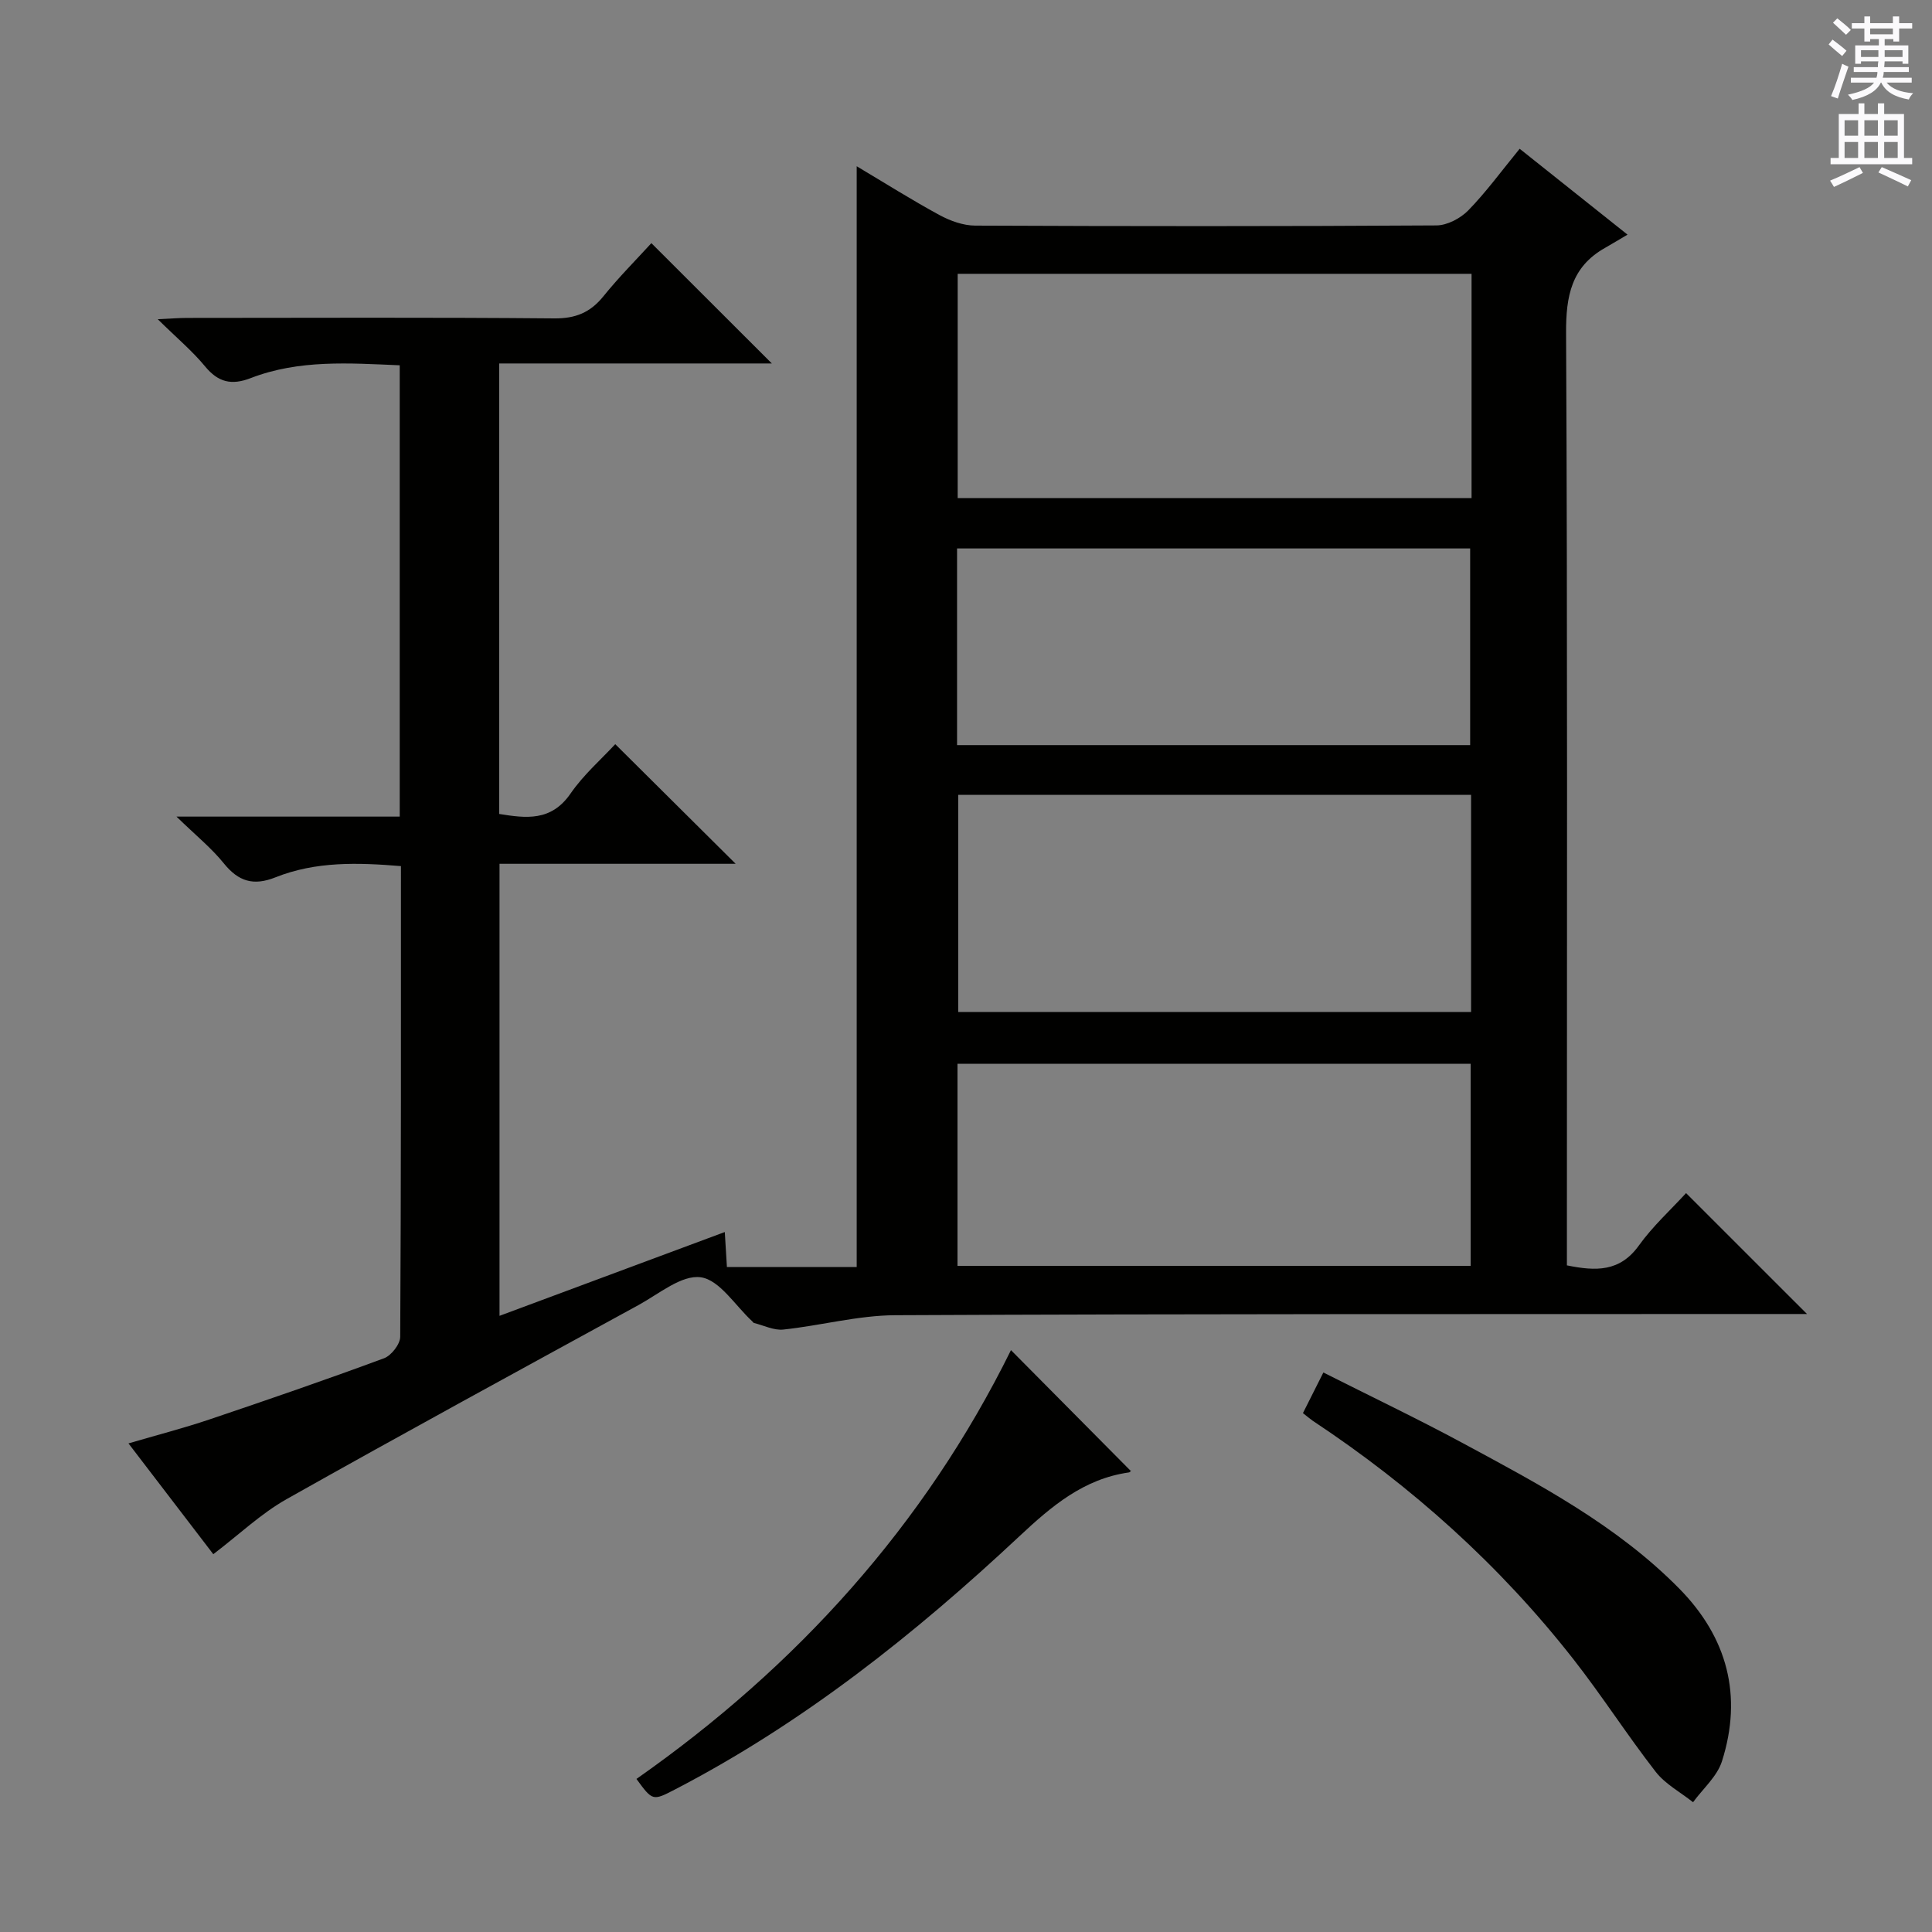 <svg enable-background="new 0 0 400 400" viewBox="0 0 400 400" xmlns="http://www.w3.org/2000/svg"><rect x="0" y="0" width="400" height="400" fill="#808080" stroke="none"/><g fill="#010100"><path d="m44.16 321.78c-5.57-7.28-11.33-14.8-17.56-22.94 5.86-1.72 11.38-3.14 16.77-4.96 12.1-4.08 24.18-8.24 36.15-12.67 1.5-.56 3.33-2.91 3.34-4.44.19-32.32.15-64.64.15-97.45-8.9-.74-17.63-1.01-25.97 2.32-4.56 1.82-7.67.87-10.71-2.9-2.56-3.18-5.82-5.8-9.79-9.67h46.22c0-31.34 0-62.1 0-93.44-10.42-.44-20.84-1.22-30.85 2.65-3.98 1.54-6.73.88-9.46-2.43-2.63-3.19-5.86-5.89-9.79-9.76 2.78-.13 4.45-.27 6.11-.27 25.33-.01 50.66-.13 75.98.1 4.42.04 7.47-1.22 10.19-4.59 3.22-3.99 6.86-7.63 9.92-10.99 8.32 8.31 16.41 16.39 24.94 24.91-18.83 0-37.49 0-56.45 0v93.27c5.54.89 10.76 1.6 14.78-4.23 2.69-3.9 6.38-7.11 9.25-10.22 8.44 8.39 16.62 16.52 24.93 24.77-16.05 0-32.29 0-48.89 0v93.59c15.44-5.74 30.69-11.42 46.64-17.35.16 2.63.29 4.83.44 7.24h26.87c0-75.93 0-151.62 0-227.9 5.78 3.44 11.35 6.96 17.13 10.1 2.23 1.21 4.92 2.18 7.41 2.19 31.83.14 63.65.16 95.48-.04 2.24-.01 4.98-1.46 6.6-3.11 3.7-3.8 6.85-8.13 10.64-12.76 6.97 5.55 13.91 11.07 22.33 17.78-1.84 1.08-3.24 1.94-4.67 2.75-6.96 3.93-8.09 9.97-8.05 17.6.31 62.15.17 124.31.17 186.46v6.59c6.02 1.23 10.97 1.36 14.9-4.11 2.89-4.02 6.63-7.42 9.77-10.85 8.31 8.3 16.41 16.4 25.04 25.03-1.9 0-3.6 0-5.31 0-61.15.03-122.31-.04-183.46.25-7.72.04-15.42 2.15-23.17 2.97-1.95.21-4.05-.86-6.07-1.36-.14-.03-.24-.23-.36-.34-3.52-3.24-6.75-8.57-10.65-9.12-3.95-.56-8.66 3.42-12.87 5.73-24.35 13.32-48.73 26.59-72.91 40.21-5.28 2.98-9.8 7.31-15.16 11.39zm260.51-265.09c-35.74 0-70.96 0-106.39 0v46.43h106.39c0-15.6 0-30.72 0-46.43zm-.1 107.88c-35.85 0-71.09 0-106.18 0v44.96h106.18c0-15.16 0-29.93 0-44.96zm-106.33 97.52h106.24c0-14.25 0-27.99 0-41.84-35.57 0-70.79 0-106.24 0zm-.09-107.82h106.23c0-13.83 0-27.33 0-40.72-35.67 0-70.87 0-106.23 0z"/><path d="m269.76 292.57c1.39-2.76 2.63-5.25 4.23-8.41 9.83 4.96 19.39 9.52 28.71 14.54 15.96 8.6 32.05 17.09 44.97 30.2 9.97 10.12 13.16 22.19 8.84 35.76-1 3.14-3.93 5.66-5.98 8.47-2.61-2.07-5.74-3.74-7.73-6.29-5.92-7.61-11.13-15.77-17.07-23.35-15.22-19.43-33.38-35.72-53.95-49.34-.55-.38-1.04-.82-2.02-1.58z"/><path d="m131.77 368.31c33.23-23.29 59.68-52.58 77.54-88.78 8.31 8.38 16.46 16.6 24.75 24.96.26-.32.01.31-.33.36-9.37 1.33-16.01 6.98-22.67 13.21-21.67 20.28-44.8 38.67-71.29 52.42-4.65 2.41-4.66 2.39-8-2.17z"/></g><path d="m378.6 9.2.8-1c.9.7 1.9 1.4 2.9 2.3l-.9 1.1c-1.1-.9-2-1.7-2.8-2.4zm.5 10.7c.9-2.1 1.6-4.3 2.3-6.7.4.2.8.4 1.3.6-.7 2.1-1.5 4.3-2.2 6.6zm.4-15.2.9-.9c1 .8 2 1.6 2.8 2.4l-1 1c-1-.9-1.9-1.8-2.7-2.5zm12.5-1.3h1.2v1.4h2.7v1.1h-2.7v2.7h-1.2v-.5h-1.8v1.3h4.9v3.8h-1.2v-.5h-3.7c0 .4-.1.9-.1 1.2h5.1v1h-5.2c0 .5-.1.9-.2 1.2h6v1h-5.2c1.1 1.3 2.9 2 5.5 2.2-.4.4-.7.8-.9 1.3-2.9-.5-4.8-1.6-5.7-3.5h-.1c-.8 1.7-2.7 2.9-5.9 3.6-.2-.4-.6-.8-.9-1.1 2.8-.6 4.6-1.4 5.4-2.5h-4.8v-1h5.3c.1-.3.2-.7.2-1.2h-4.9v-1h5c0-.4 0-.8.1-1.2h-3.6v.5h-1.2v-3.8h4.9v-1.3h-1.8v.5h-1.2v-2.7h-2.6v-1.1h2.6v-1.4h1.2v1.4h4.7v-1.4zm-6.7 8.4h3.6c0-.4 0-.9 0-1.4h-3.6zm1.9-4.7h4.7v-1.2h-4.7zm6.7 3.3h-3.7v1.4h3.7z" fill="#fbfafc"/><path d="m384.7 21.4h1.3v2.2h2.8v-2.2h1.3v2.2h4.1v9.1h1.7v1.3h-16.9v-1.3h1.7v-9.1h4.1v-2.2zm.3 13.2.7 1.2c-1.8.9-3.8 1.9-6 2.9-.2-.4-.5-.8-.8-1.3 2.4-1 4.4-2 6.1-2.8zm-3.1-6.5h2.8v-3.2h-2.8zm0 4.6h2.8v-3.3h-2.8zm4.1-4.6h2.8v-3.2h-2.8zm0 4.6h2.8v-3.3h-2.8zm3.6 1.9c2.1.9 4.1 1.8 6.1 2.7l-.7 1.3c-2.2-1.1-4.2-2-6.1-2.9zm3.3-9.7h-2.8v3.2h2.8zm-2.8 7.8h2.8v-3.3h-2.8z" fill="#fbfafc"/></svg>